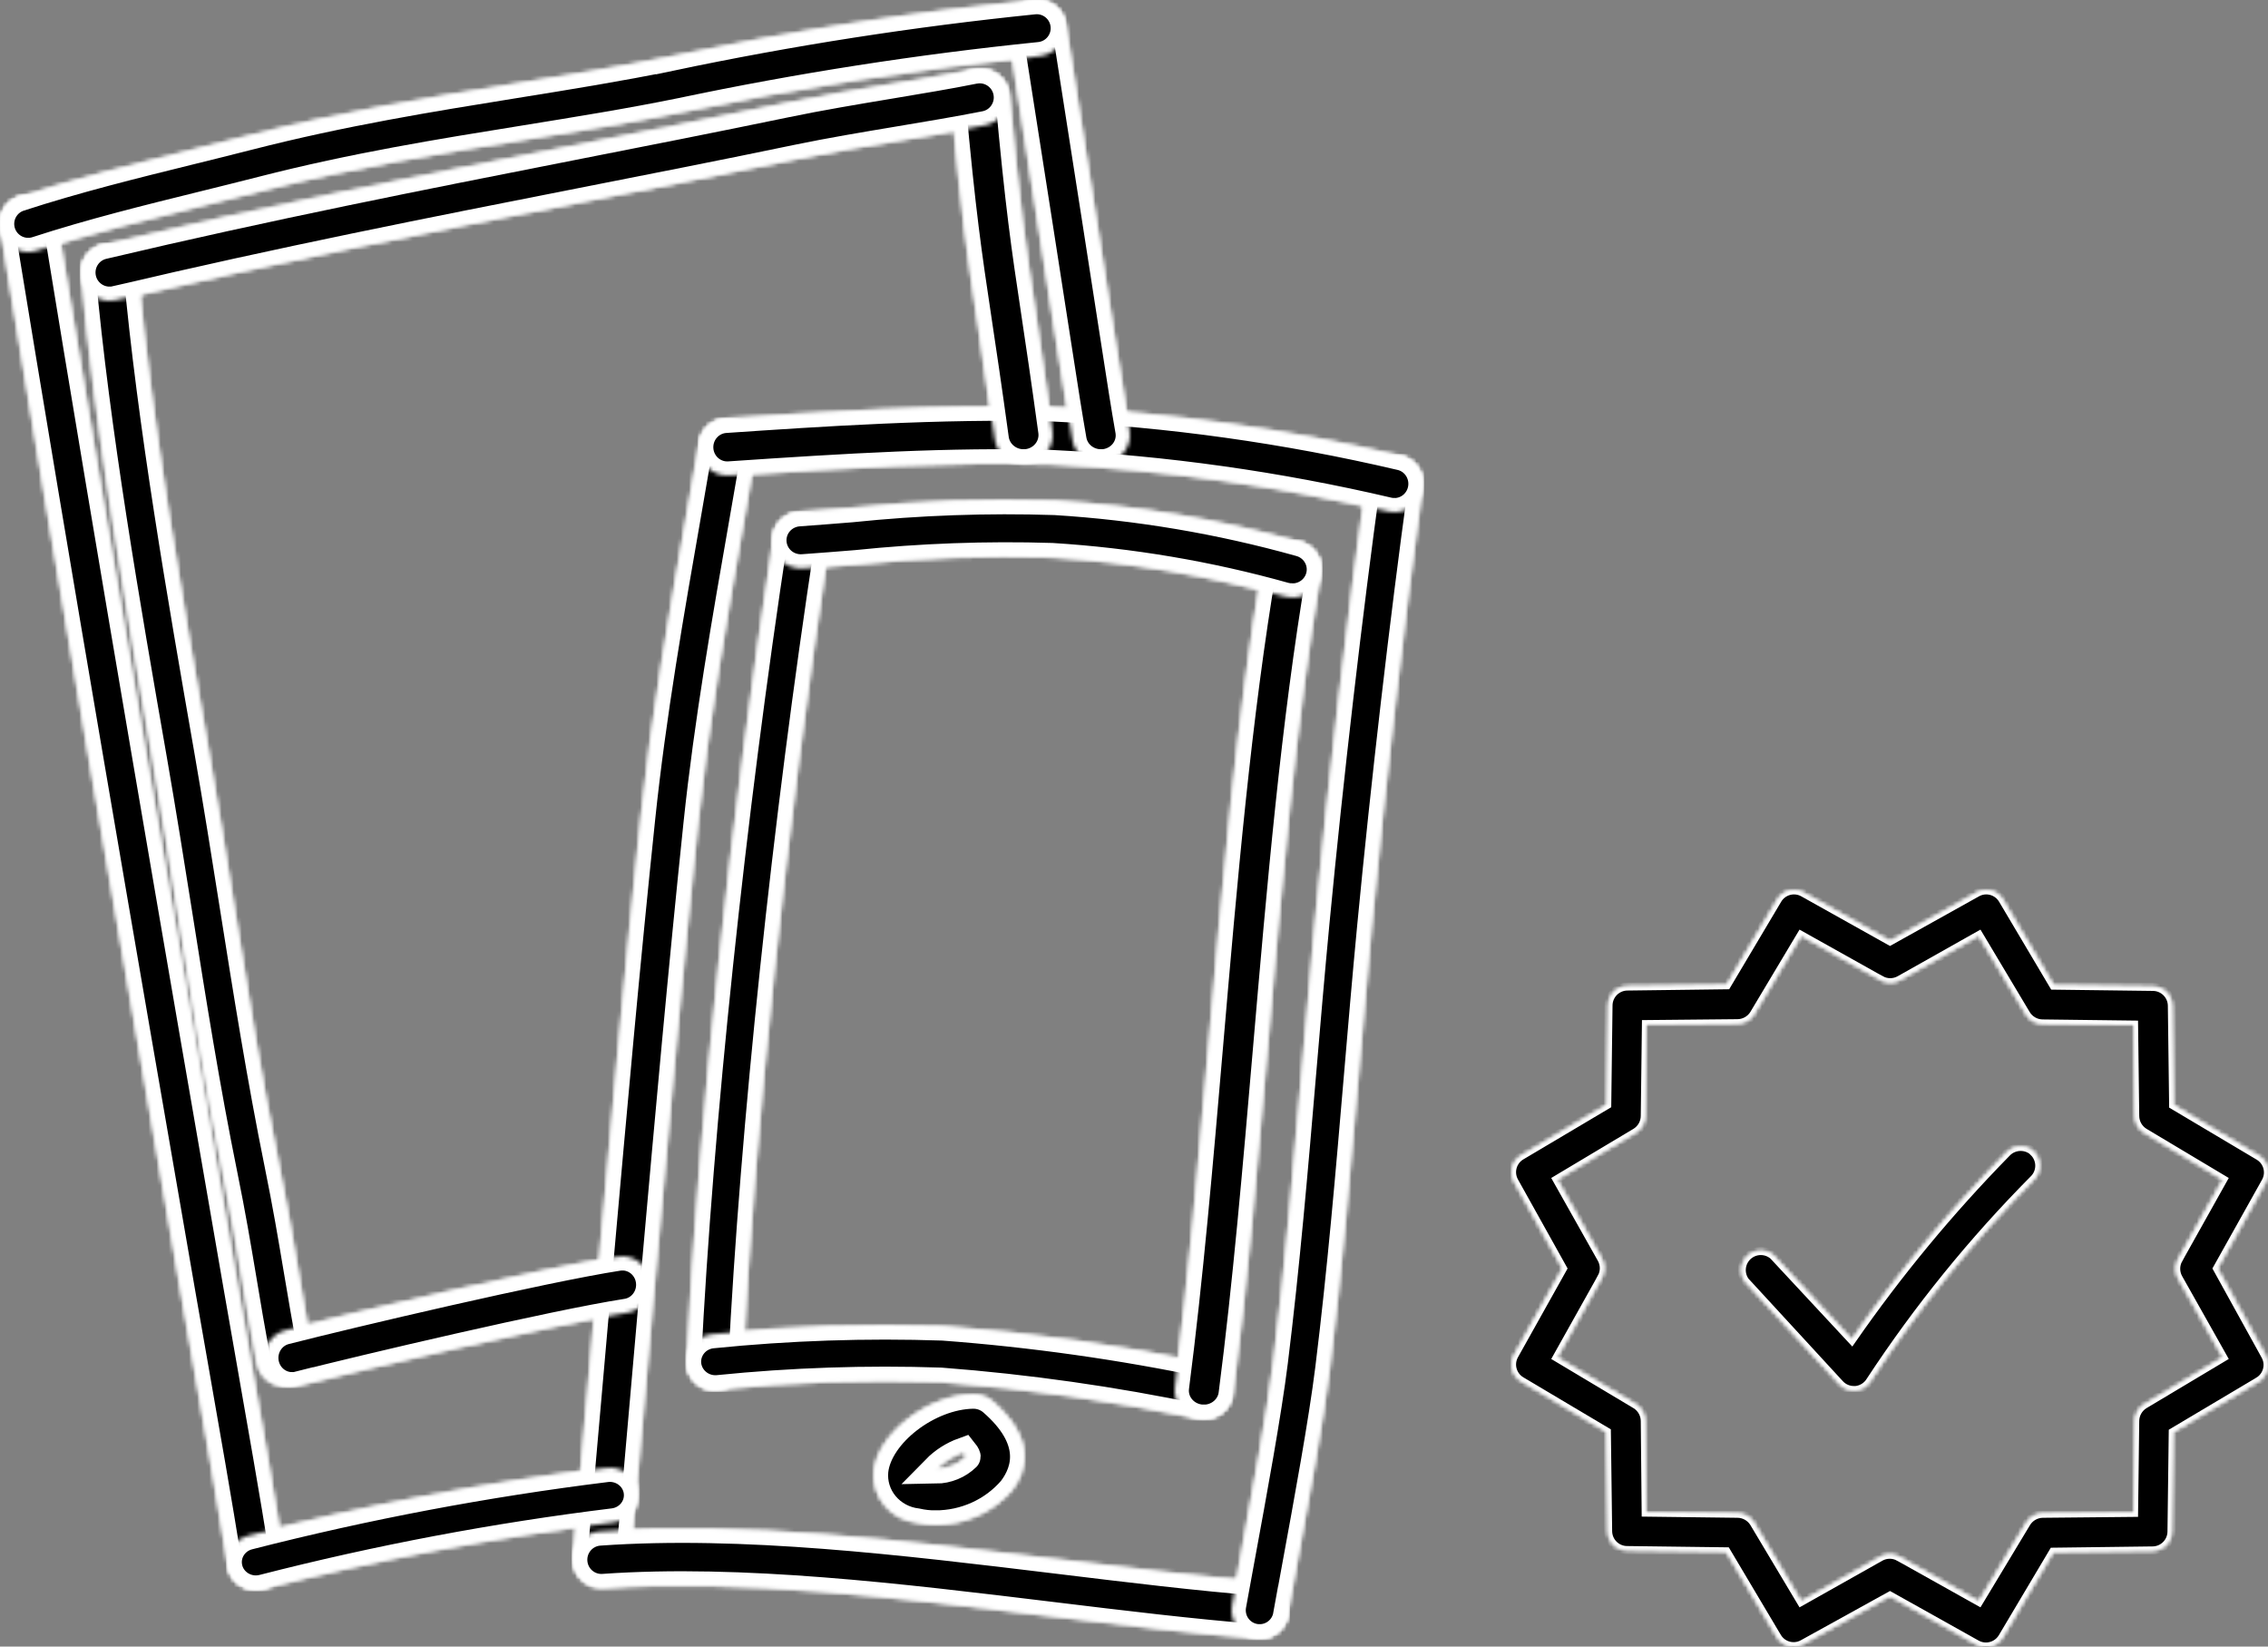 <svg fill="none" height="405" viewBox="0 0 558 405" width="558" xmlns="http://www.w3.org/2000/svg" xmlns:xlink="http://www.w3.org/1999/xlink"><rect x="0" y="0" width="558" height="405" fill="#808080" stroke="none"/><mask id="a" fill="#fff"><path d="m148.017 390c-.215 0-.43 0-.648-.029-1.852-.167-3.559-1.052-4.749-2.465-1.189-1.409-1.763-3.23-1.59-5.058 1.141-12.302 2.337-26.122 3.523-39.585.723-8.302 1.44-16.524 2.121-24.137l.893-10.024c3.139-35.257 6.388-71.714 10.152-107.548 2.659-25.35 7.11-50.745 11.409-75.345.99-5.676 1.975-11.358 2.952-17.041l-.003.003c.645-3.768 4.263-6.31 8.082-5.673 3.816.637 6.387 4.209 5.742 7.98-.978 5.695-1.969 11.384-2.966 17.067-4.259 24.355-8.665 49.538-11.279 74.418-3.738 35.727-7.006 72.132-10.128 107.334l-.897 10.046c-.677 7.604-1.401 15.786-2.115 24.105-1.183 13.489-2.388 27.332-3.526 39.672h-.003c-.336 3.555-3.353 6.274-6.97 6.277z" fill="#fff"/></mask><mask id="b" fill="#fff"><path d="m310.044 403h-.559c-16.173-1.295-32.992-3.336-50.797-5.501-37.495-4.552-76.298-9.267-110.252-6.879-3.837.266-7.157-2.645-7.419-6.493-.265-3.849 2.631-7.185 6.468-7.448 35.303-2.489 74.75 2.327 112.901 6.945 17.656 2.145 34.339 4.186 50.231 5.442v.003c3.711.302 6.526 3.492 6.377 7.227-.145 3.738-3.2 6.694-6.924 6.704z" fill="#fff"/></mask><mask id="c" fill="#fff"><path d="m309.926 403c-.412 0-.823-.035-1.231-.106-1.804-.323-3.409-1.354-4.457-2.862-1.048-1.511-1.453-3.377-1.129-5.185.624-3.441 1.348-7.392 2.135-11.658 2.917-15.855 6.55-35.572 8.122-48.242 2.917-23.56 4.975-47.689 6.955-71.012 1.061-12.423 2.113-24.834 3.299-37.247 3.383-35.411 8.09-75.971 12.589-108.487v-.003c.199-1.866 1.141-3.57 2.617-4.727s3.357-1.663 5.209-1.405c1.855.258 3.527 1.257 4.633 2.774 1.103 1.515 1.55 3.413 1.232 5.262-4.466 32.337-9.145 72.675-12.511 107.901-1.183 12.361-2.235 24.732-3.286 37.106-2 23.452-4.061 47.71-7.019 71.543-1.618 13.064-5.293 33.017-8.242 49.048-.784 4.241-1.508 8.182-2.119 11.6l-.003-.003c-.592 3.297-3.453 5.697-6.794 5.701z" fill="#fff"/></mask><mask id="d" fill="#fff"><path d="m343.084 125.997c-.49 0-.979-.049-1.456-.153-27.265-6.394-55.04-10.299-82.998-11.674-24.587-.719-50.39.844-79.141 2.802-1.848.153-3.68-.453-5.084-1.675-1.404-1.224-2.267-2.97-2.39-4.84-.122-1.873.499-3.713 1.733-5.117 1.23-1.403 2.966-2.247 4.817-2.345 22.458-1.527 53.211-3.609 80.467-2.824 28.792 1.391 57.401 5.401 85.488 11.977 3.462.745 5.809 4.016 5.442 7.579-.37 3.56-3.333 6.266-6.875 6.273z" fill="#fff"/></mask><mask id="e" fill="#fff"><path d="m175.845 341.999h-.353c-1.81-.09-3.512-.914-4.73-2.28-1.216-1.37-1.845-3.172-1.753-5.011 2.914-58.293 10.905-134.065 21.371-202.677v-.003c.242-1.851 1.209-3.524 2.682-4.645 1.472-1.118 3.327-1.586 5.144-1.302 1.819.288 3.445 1.305 4.517 2.824 1.069 1.518 1.492 3.411 1.174 5.249-10.4 68.172-18.334 143.418-21.225 201.263-.191 3.689-3.19 6.583-6.826 6.583z" fill="#fff"/></mask><mask id="f" fill="#fff"><path d="m296.086 349c-.441 0-.883-.041-1.315-.124-20.884-4.363-42.036-7.369-63.317-8.993-18.295-.619-36.606-.003-54.815 1.847-3.795.339-7.17-2.365-7.602-6.093-.19-1.8.358-3.602 1.518-5.005 1.161-1.406 2.841-2.298 4.669-2.482 18.865-1.913 37.844-2.551 56.797-1.907 21.977 1.644 43.819 4.728 65.38 9.235 3.495.676 5.903 3.849 5.568 7.34s-3.305 6.163-6.867 6.182z" fill="#fff"/></mask><mask id="g" fill="#fff"><path d="m296.183 348.993c-.301 0-.601-.019-.899-.052-3.935-.481-6.722-3.952-6.227-7.753 3.434-26.509 5.94-55.716 8.362-83.968 3.428-39.966 6.973-81.294 13.301-118.408.311-1.815 1.356-3.439 2.907-4.514 1.55-1.073 3.474-1.505 5.355-1.205 3.919.623 6.569 4.198 5.92 7.983-6.227 36.571-9.755 77.596-13.167 117.292-2.442 28.395-4.961 57.755-8.432 84.554-.452 3.469-3.502 6.072-7.12 6.078z" fill="#fff"/></mask><mask id="h" fill="#fff"><path d="m317.933 146.987c-.632 0-1.262-.084-1.869-.248-18.695-5.237-37.899-8.483-57.289-9.692-16.073-.494-32.165.093-48.16 1.755-4.381.352-8.716.703-12.985 1.003-1.872.162-3.734-.426-5.166-1.632-1.432-1.207-2.312-2.933-2.446-4.788s.492-3.685 1.735-5.082c1.246-1.394 3.004-2.236 4.882-2.339 4.208-.3 8.51-.642 12.845-.994 16.644-1.726 33.391-2.319 50.12-1.774 20.385 1.261 40.577 4.672 60.231 10.176 3.396.916 5.578 4.178 5.105 7.624-.476 3.449-3.457 6.017-6.974 6.004z" fill="#fff"/></mask><mask id="i" fill="#fff"><path d="m230.131 375c-1.528.006-3.053-.161-4.543-.499-3.125-.373-5.977-1.918-7.945-4.299-1.968-2.385-2.894-5.421-2.584-8.457 1.026-9.087 13.299-18.567 24.321-18.744 1.77-.026 3.487.594 4.807 1.734 10.621 9.233 8.48 16.906 4.817 21.711-4.664 5.43-11.583 8.563-18.873 8.554zm6.942-17.933c-2.584.929-4.918 2.423-6.818 4.359 2.809-.041 5.492-1.137 7.476-3.061.108-.066.033-.436-.658-1.298z" fill="#fff"/></mask><mask id="j" fill="#fff"><path d="m63.007 390.996c-3.439-.007-6.361-2.48-6.901-5.842-2.616-16.306-5.532-32.893-8.347-48.94l-3.185-18.184c-14.265-82.183-30.703-177.566-44.464-261.877v.003c-.332-1.829.091-3.716 1.175-5.234 1.087-1.517 2.74-2.538 4.594-2.834 1.855-.296 3.752.155 5.265 1.256 1.513 1.101 2.515 2.76 2.779 4.599 13.738 84.269 30.166 179.611 44.418 261.761l3.176 18.155c2.828 16.087 5.753 32.722 8.395 49.127l.003-.003c.599 3.778-2.004 7.324-5.821 7.919-.361.062-.722.094-1.087.097z" fill="#fff"/></mask><mask id="k" fill="#fff"><path d="m62.942 391c-3.491-.006-6.435-2.531-6.884-5.9-.449-3.371 1.739-6.545 5.113-7.414 28.901-7.395 58.266-12.945 87.91-16.619 3.788-.52 7.297 2.043 7.847 5.733.546 3.689-2.069 7.118-5.856 7.669-29.12 3.573-57.968 9.019-86.354 16.304-.582.151-1.18.227-1.778.227z" fill="#fff"/></mask><mask id="l" fill="#fff"><path d="m270.855 114c-3.479-.007-6.447-2.448-7.02-5.773-1.198-6.914-1.679-10.004-4.027-25.157-2.003-12.909-5.369-34.637-11.723-75.108l-.003-.003c-.591-3.775 2.086-7.303 5.982-7.879 3.894-.572 7.532 2.023 8.125 5.801 6.351 40.488 9.724 62.239 11.724 75.147 2.325 15.014 2.799 18.063 3.989 24.925.312 1.807-.129 3.663-1.23 5.158-1.098 1.493-2.762 2.502-4.63 2.805-.391.061-.789.09-1.187.083z" fill="#fff"/></mask><mask id="m" fill="#fff"><path d="m6.929 61.999c-3.405.003-6.308-2.475-6.843-5.847-.534-3.368 1.461-6.627 4.702-7.678 13.843-4.509 28.125-8.035 41.936-11.445 4.809-1.186 9.611-2.375 14.4-3.6 23.223-5.95 44.758-9.421 65.599-12.776 13.174-2.121 25.607-4.122 38.147-6.678v.003c29.582-6.23 59.471-10.884 89.549-13.946 3.805-.364 7.184 2.43 7.548 6.243.364 3.81-2.427 7.194-6.234 7.558-29.589 3.017-58.998 7.597-88.108 13.724-12.81 2.614-25.379 4.622-38.701 6.785-20.535 3.304-41.758 6.723-64.369 12.519-4.828 1.238-9.692 2.437-14.523 3.632-13.567 3.349-27.596 6.811-40.967 11.168l.006-.003c-.692.226-1.416.342-2.144.342z" fill="#fff"/></mask><mask id="n" fill="#fff"><path d="m70.041 340.995c-3.317-.006-6.161-2.38-6.786-5.653-1.536-8.05-2.644-14.603-3.694-20.992-1.33-7.891-2.586-15.393-4.577-25.182-4.377-21.501-7.804-43.133-11.114-64.06-2.01-12.651-4.023-25.341-6.248-38.121-6.612-37.917-14.101-80.885-17.595-119.391h.003c-.348-3.831 2.461-7.221 6.271-7.567 3.81-.35 7.182 2.474 7.53 6.304 3.437 37.93 10.874 80.6 17.44 118.254 2.238 12.856 4.268 25.61 6.28 38.338 3.292 20.769 6.699 42.243 11.009 63.452 2.042 10.032 3.314 17.618 4.664 25.651 1.056 6.295 2.142 12.759 3.655 20.695h-.003c.718 3.772-1.739 7.421-5.495 8.146-.441.085-.889.13-1.34.13z" fill="#fff"/></mask><mask id="o" fill="#fff"><path d="m71.863 341c-3.466-.003-6.387-2.639-6.811-6.15-.421-3.508 1.784-6.792 5.145-7.652 16.057-4.111 63.275-15.232 81.904-18.118 3.75-.58 7.252 2.049 7.82 5.877.571 3.824-2.008 7.397-5.755 7.98-17.906 2.776-65.213 13.913-80.604 17.854v-.003c-.555.143-1.127.215-1.698.212z" fill="#fff"/></mask><mask id="p" fill="#fff"><path d="m251.812 113.999c-3.588-.006-6.623-2.6-7.1-6.07-1.776-12.906-3.114-21.856-4.246-29.37-2.42-16.128-3.886-25.867-6.433-53.852l.004-.003c-.194-1.861.387-3.721 1.609-5.164 1.221-1.44 2.984-2.346 4.897-2.512 1.909-.166 3.809.42 5.271 1.629 1.465 1.209 2.373 2.939 2.52 4.806 2.517 27.587 3.952 37.176 6.343 53.064 1.135 7.562 2.483 16.565 4.259 29.546v-.003c.524 3.835-2.233 7.36-6.159 7.875-.32.039-.641.059-.965.056z" fill="#fff"/></mask><mask id="q" fill="#fff"><path d="m26.948 73.999c-3.525 0-6.494-2.65-6.901-6.161-.407-3.515 1.877-6.773 5.308-7.586 40.901-9.672 78.401-17.042 114.657-24.174 17.979-3.531 35.665-7.013 53.386-10.68 8.267-1.717 17.013-3.178 25.474-4.587 7.315-1.221 14.225-2.374 20.842-3.676v-.003c3.764-.742 7.418 1.72 8.154 5.494.74 3.774-1.712 7.437-5.476 8.179-6.807 1.341-14.141 2.562-21.236 3.748-8.335 1.393-16.929 2.828-24.929 4.486-17.756 3.693-35.506 7.178-53.527 10.722-36.127 7.11-73.503 14.45-114.145 24.064v-.003c-.53.123-1.066.181-1.609.178z" fill="#fff"/></mask><mask id="r" fill="#fff"><path d="m545.467 312.005 11.951-21.369c1.215-2.2.468-4.969-1.69-6.258l-21.055-12.514-.313-24.498c-.033-2.544-2.088-4.597-4.63-4.632l-24.496-.313-12.546-21.149c-1.289-2.158-4.058-2.905-6.257-1.69l-21.431 11.952-21.368-11.952c-2.2-1.215-4.968-.468-6.257 1.69l-12.514 21.056-24.497.313c-2.543.033-4.596 2.088-4.631 4.63l-.313 24.498-21.148 12.547c-2.158 1.289-2.905 4.058-1.69 6.257l11.951 21.432-11.951 21.369c-1.215 2.2-.468 4.969 1.69 6.258l21.055 12.514.313 24.498c.033 2.544 2.088 4.597 4.63 4.632l24.496.313 12.514 21.056h.002c1.289 2.158 4.056 2.905 6.257 1.688l21.461-11.857 21.368 11.953c2.202 1.198 4.958.453 6.257-1.691l12.514-21.056 24.496-.313c2.544-.033 4.597-2.088 4.632-4.63l.312-24.497 21.055-12.515v-.002c2.158-1.289 2.906-4.056 1.689-6.257zm-17.896 33.508c-1.398.866-2.25 2.393-2.253 4.036l-.282 22.558-22.493.219c-1.634.038-3.134.912-3.974 2.316l-11.669 19.366-19.679-11.013v.001c-1.419-.792-3.147-.792-4.567 0l-19.554 11.012-11.606-19.429c-.866-1.398-2.393-2.25-4.037-2.253l-22.556-.282-.219-22.495c-.003-1.644-.855-3.17-2.253-4.036l-19.428-11.607 11.013-19.68h-.001c.785-1.421.785-3.146 0-4.568l-11.012-19.554 19.428-11.607c1.398-.866 2.25-2.393 2.253-4.037l.282-22.557 22.493-.22c1.644-.002 3.171-.854 4.037-2.253l11.606-19.428 19.679 11.013v-.001c1.421.785 3.146.785 4.567 0l19.554-11.012 11.606 19.428c.84 1.404 2.34 2.279 3.974 2.316l22.556.282.282 22.432c.003 1.644.855 3.171 2.253 4.037l19.428 11.607-11.013 19.68h.001c-.785 1.42-.785 3.145 0 4.567l11.012 19.555zm-27.218-62.106c.887.876 1.385 2.071 1.385 3.317s-.498 2.44-1.385 3.316c-15.037 15.153-28.516 31.777-40.232 49.623-.762 1.262-2.07 2.094-3.536 2.252h-.469c-1.308.008-2.558-.538-3.442-1.502l-23.275-25.279c-1.39-1.939-1.104-4.612.664-6.214 1.77-1.601 4.459-1.619 6.249-.044l19.304 20.743c11.399-16.421 24.166-31.848 38.168-46.115 1.813-1.84 4.768-1.882 6.633-.095z" fill="#fff"/></mask><mask id="s" fill="#fff"><path d="m148.017 390c-.215 0-.43 0-.648-.029-1.852-.167-3.559-1.052-4.749-2.465-1.189-1.409-1.763-3.23-1.59-5.058 1.141-12.302 2.337-26.122 3.523-39.585.723-8.302 1.44-16.524 2.121-24.137l.893-10.024c3.139-35.257 6.388-71.714 10.152-107.548 2.659-25.35 7.11-50.745 11.409-75.345.99-5.676 1.975-11.358 2.952-17.041l-.003.003c.645-3.768 4.263-6.31 8.082-5.673 3.816.637 6.387 4.209 5.742 7.98-.978 5.695-1.969 11.384-2.966 17.067-4.259 24.355-8.665 49.538-11.279 74.418-3.738 35.727-7.006 72.132-10.128 107.334l-.897 10.046c-.677 7.604-1.401 15.786-2.115 24.105-1.183 13.489-2.388 27.332-3.526 39.672h-.003c-.336 3.555-3.353 6.274-6.97 6.277z" fill="#fff"/></mask><mask id="t" fill="#fff"><path d="m310.044 403h-.559c-16.173-1.295-32.992-3.336-50.797-5.501-37.495-4.552-76.298-9.267-110.252-6.879-3.837.266-7.157-2.645-7.419-6.493-.265-3.849 2.631-7.185 6.468-7.448 35.303-2.489 74.75 2.327 112.901 6.945 17.656 2.145 34.339 4.186 50.231 5.442v.003c3.711.302 6.526 3.492 6.377 7.227-.145 3.738-3.2 6.694-6.924 6.704z" fill="#fff"/></mask><mask id="u" fill="#fff"><path d="m309.926 403c-.412 0-.823-.035-1.231-.106-1.804-.323-3.409-1.354-4.457-2.862-1.048-1.511-1.453-3.377-1.129-5.185.624-3.441 1.348-7.392 2.135-11.658 2.917-15.855 6.55-35.572 8.122-48.242 2.917-23.56 4.975-47.689 6.955-71.012 1.061-12.423 2.113-24.834 3.299-37.247 3.383-35.411 8.09-75.971 12.589-108.487v-.003c.199-1.866 1.141-3.57 2.617-4.727s3.357-1.663 5.209-1.405c1.855.258 3.527 1.257 4.633 2.774 1.103 1.515 1.55 3.413 1.232 5.262-4.466 32.337-9.145 72.675-12.511 107.901-1.183 12.361-2.235 24.732-3.286 37.106-2 23.452-4.061 47.71-7.019 71.543-1.618 13.064-5.293 33.017-8.242 49.048-.784 4.241-1.508 8.182-2.119 11.6l-.003-.003c-.592 3.297-3.453 5.697-6.794 5.701z" fill="#fff"/></mask><mask id="v" fill="#fff"><path d="m343.084 125.997c-.49 0-.979-.049-1.456-.153-27.265-6.394-55.04-10.299-82.998-11.674-24.587-.719-50.39.844-79.141 2.802-1.848.153-3.68-.453-5.084-1.675-1.404-1.224-2.267-2.97-2.39-4.84-.122-1.873.499-3.713 1.733-5.117 1.23-1.403 2.966-2.247 4.817-2.345 22.458-1.527 53.211-3.609 80.467-2.824 28.792 1.391 57.401 5.401 85.488 11.977 3.462.745 5.809 4.016 5.442 7.579-.37 3.56-3.333 6.266-6.875 6.273z" fill="#fff"/></mask><mask id="w" fill="#fff"><path d="m175.845 341.999h-.353c-1.81-.09-3.512-.914-4.73-2.28-1.216-1.37-1.845-3.172-1.753-5.011 2.914-58.293 10.905-134.065 21.371-202.677v-.003c.242-1.851 1.209-3.524 2.682-4.645 1.472-1.118 3.327-1.586 5.144-1.302 1.819.288 3.445 1.305 4.517 2.824 1.069 1.518 1.492 3.411 1.174 5.249-10.4 68.172-18.334 143.418-21.225 201.263-.191 3.689-3.19 6.583-6.826 6.583z" fill="#fff"/></mask><mask id="x" fill="#fff"><path d="m296.086 349c-.441 0-.883-.041-1.315-.124-20.884-4.363-42.036-7.369-63.317-8.993-18.295-.619-36.606-.003-54.815 1.847-3.795.339-7.17-2.365-7.602-6.093-.19-1.8.358-3.602 1.518-5.005 1.161-1.406 2.841-2.298 4.669-2.482 18.865-1.913 37.844-2.551 56.797-1.907 21.977 1.644 43.819 4.728 65.38 9.235 3.495.676 5.903 3.849 5.568 7.34s-3.305 6.163-6.867 6.182z" fill="#fff"/></mask><mask id="y" fill="#fff"><path d="m296.183 348.993c-.301 0-.601-.019-.899-.052-3.935-.481-6.722-3.952-6.227-7.753 3.434-26.509 5.94-55.716 8.362-83.968 3.428-39.966 6.973-81.294 13.301-118.408.311-1.815 1.356-3.439 2.907-4.514 1.55-1.073 3.474-1.505 5.355-1.205 3.919.623 6.569 4.198 5.92 7.983-6.227 36.571-9.755 77.596-13.167 117.292-2.442 28.395-4.961 57.755-8.432 84.554-.452 3.469-3.502 6.072-7.12 6.078z" fill="#fff"/></mask><mask id="z" fill="#fff"><path d="m317.933 146.987c-.632 0-1.262-.084-1.869-.248-18.695-5.237-37.899-8.483-57.289-9.692-16.073-.494-32.165.093-48.16 1.755-4.381.352-8.716.703-12.985 1.003-1.872.162-3.734-.426-5.166-1.632-1.432-1.207-2.312-2.933-2.446-4.788s.492-3.685 1.735-5.082c1.246-1.394 3.004-2.236 4.882-2.339 4.208-.3 8.51-.642 12.845-.994 16.644-1.726 33.391-2.319 50.12-1.774 20.385 1.261 40.577 4.672 60.231 10.176 3.396.916 5.578 4.178 5.105 7.624-.476 3.449-3.457 6.017-6.974 6.004z" fill="#fff"/></mask><mask id="A" fill="#fff"><path d="m230.131 375c-1.528.006-3.053-.161-4.543-.499-3.125-.373-5.977-1.918-7.945-4.299-1.968-2.385-2.894-5.421-2.584-8.457 1.026-9.087 13.299-18.567 24.321-18.744 1.77-.026 3.487.594 4.807 1.734 10.621 9.233 8.48 16.906 4.817 21.711-4.664 5.43-11.583 8.563-18.873 8.554zm6.942-17.933c-2.584.929-4.918 2.423-6.818 4.359 2.809-.041 5.492-1.137 7.476-3.061.108-.066.033-.436-.658-1.298z" fill="#fff"/></mask><mask id="B" fill="#fff"><path d="m63.007 390.996c-3.439-.007-6.361-2.48-6.901-5.842-2.616-16.306-5.532-32.893-8.347-48.94l-3.185-18.184c-14.265-82.183-30.703-177.566-44.464-261.877v.003c-.332-1.829.091-3.716 1.175-5.234 1.087-1.517 2.74-2.538 4.594-2.834 1.855-.296 3.752.155 5.265 1.256 1.513 1.101 2.515 2.76 2.779 4.599 13.738 84.269 30.166 179.611 44.418 261.761l3.176 18.155c2.828 16.087 5.753 32.722 8.395 49.127l.003-.003c.599 3.778-2.004 7.324-5.821 7.919-.361.062-.722.094-1.087.097z" fill="#fff"/></mask><mask id="C" fill="#fff"><path d="m62.942 391c-3.491-.006-6.435-2.531-6.884-5.9-.449-3.371 1.739-6.545 5.113-7.414 28.901-7.395 58.266-12.945 87.91-16.619 3.788-.52 7.297 2.043 7.847 5.733.546 3.689-2.069 7.118-5.856 7.669-29.12 3.573-57.968 9.019-86.354 16.304-.582.151-1.18.227-1.778.227z" fill="#fff"/></mask><mask id="D" fill="#fff"><path d="m270.855 114c-3.479-.007-6.447-2.448-7.02-5.773-1.198-6.914-1.679-10.004-4.027-25.157-2.003-12.909-5.369-34.637-11.723-75.108l-.003-.003c-.591-3.775 2.086-7.303 5.982-7.879 3.894-.572 7.532 2.023 8.125 5.801 6.351 40.488 9.724 62.239 11.724 75.147 2.325 15.014 2.799 18.063 3.989 24.925.312 1.807-.129 3.663-1.23 5.158-1.098 1.493-2.762 2.502-4.63 2.805-.391.061-.789.09-1.187.083z" fill="#fff"/></mask><mask id="E" fill="#fff"><path d="m6.929 61.999c-3.405.003-6.308-2.475-6.843-5.847-.534-3.368 1.461-6.627 4.702-7.678 13.843-4.509 28.125-8.035 41.936-11.445 4.809-1.186 9.611-2.375 14.4-3.6 23.223-5.95 44.758-9.421 65.599-12.776 13.174-2.121 25.607-4.122 38.147-6.678v.003c29.582-6.23 59.471-10.884 89.549-13.946 3.805-.364 7.184 2.43 7.548 6.243.364 3.81-2.427 7.194-6.234 7.558-29.589 3.017-58.998 7.597-88.108 13.724-12.81 2.614-25.379 4.622-38.701 6.785-20.535 3.304-41.758 6.723-64.369 12.519-4.828 1.238-9.692 2.437-14.523 3.632-13.567 3.349-27.596 6.811-40.967 11.168l.006-.003c-.692.226-1.416.342-2.144.342z" fill="#fff"/></mask><mask id="F" fill="#fff"><path d="m70.041 340.995c-3.317-.006-6.161-2.38-6.786-5.653-1.536-8.05-2.644-14.603-3.694-20.992-1.33-7.891-2.586-15.393-4.577-25.182-4.377-21.501-7.804-43.133-11.114-64.06-2.01-12.651-4.023-25.341-6.248-38.121-6.612-37.917-14.101-80.885-17.595-119.391h.003c-.348-3.831 2.461-7.221 6.271-7.567 3.81-.35 7.182 2.474 7.53 6.304 3.437 37.93 10.874 80.6 17.44 118.254 2.238 12.856 4.268 25.61 6.28 38.338 3.292 20.769 6.699 42.243 11.009 63.452 2.042 10.032 3.314 17.618 4.664 25.651 1.056 6.295 2.142 12.759 3.655 20.695h-.003c.718 3.772-1.739 7.421-5.495 8.146-.441.085-.889.13-1.34.13z" fill="#fff"/></mask><mask id="G" fill="#fff"><path d="m71.863 341c-3.466-.003-6.387-2.639-6.811-6.15-.421-3.508 1.784-6.792 5.145-7.652 16.057-4.111 63.275-15.232 81.904-18.118 3.75-.58 7.252 2.049 7.82 5.877.571 3.824-2.008 7.397-5.755 7.98-17.906 2.776-65.213 13.913-80.604 17.854v-.003c-.555.143-1.127.215-1.698.212z" fill="#fff"/></mask><mask id="H" fill="#fff"><path d="m251.812 113.999c-3.588-.006-6.623-2.6-7.1-6.07-1.776-12.906-3.114-21.856-4.246-29.37-2.42-16.128-3.886-25.867-6.433-53.852l.004-.003c-.194-1.861.387-3.721 1.609-5.164 1.221-1.44 2.984-2.346 4.897-2.512 1.909-.166 3.809.42 5.271 1.629 1.465 1.209 2.373 2.939 2.52 4.806 2.517 27.587 3.952 37.176 6.343 53.064 1.135 7.562 2.483 16.565 4.259 29.546v-.003c.524 3.835-2.233 7.36-6.159 7.875-.32.039-.641.059-.965.056z" fill="#fff"/></mask><mask id="I" fill="#fff"><path d="m26.948 73.999c-3.525 0-6.494-2.65-6.901-6.161-.407-3.515 1.877-6.773 5.308-7.586 40.901-9.672 78.401-17.042 114.657-24.174 17.979-3.531 35.665-7.013 53.386-10.68 8.267-1.717 17.013-3.178 25.474-4.587 7.315-1.221 14.225-2.374 20.842-3.676v-.003c3.764-.742 7.418 1.72 8.154 5.494.74 3.774-1.712 7.437-5.476 8.179-6.807 1.341-14.141 2.562-21.236 3.748-8.335 1.393-16.929 2.828-24.929 4.486-17.756 3.693-35.506 7.178-53.527 10.722-36.127 7.11-73.503 14.45-114.145 24.064v-.003c-.53.123-1.066.181-1.609.178z" fill="#fff"/></mask><mask id="J" fill="#fff"><path d="m545.467 312.005 11.951-21.369c1.215-2.2.468-4.969-1.69-6.258l-21.055-12.514-.313-24.498c-.033-2.544-2.088-4.597-4.63-4.632l-24.496-.313-12.546-21.149c-1.289-2.158-4.058-2.905-6.257-1.69l-21.431 11.952-21.368-11.952c-2.2-1.215-4.968-.468-6.257 1.69l-12.514 21.056-24.497.313c-2.543.033-4.596 2.088-4.631 4.63l-.313 24.498-21.148 12.547c-2.158 1.289-2.905 4.058-1.69 6.257l11.951 21.432-11.951 21.369c-1.215 2.2-.468 4.969 1.69 6.258l21.055 12.514.313 24.498c.033 2.544 2.088 4.597 4.63 4.632l24.496.313 12.514 21.056h.002c1.289 2.158 4.056 2.905 6.257 1.688l21.461-11.857 21.368 11.953c2.202 1.198 4.958.453 6.257-1.691l12.514-21.056 24.496-.313c2.544-.033 4.597-2.088 4.632-4.63l.312-24.497 21.055-12.515v-.002c2.158-1.289 2.906-4.056 1.689-6.257zm-17.896 33.508c-1.398.866-2.25 2.393-2.253 4.036l-.282 22.558-22.493.219c-1.634.038-3.134.912-3.974 2.316l-11.669 19.366-19.679-11.013v.001c-1.419-.792-3.147-.792-4.567 0l-19.554 11.012-11.606-19.429c-.866-1.398-2.393-2.25-4.037-2.253l-22.556-.282-.219-22.495c-.003-1.644-.855-3.17-2.253-4.036l-19.428-11.607 11.013-19.68h-.001c.785-1.421.785-3.146 0-4.568l-11.012-19.554 19.428-11.607c1.398-.866 2.25-2.393 2.253-4.037l.282-22.557 22.493-.22c1.644-.002 3.171-.854 4.037-2.253l11.606-19.428 19.679 11.013v-.001c1.421.785 3.146.785 4.567 0l19.554-11.012 11.606 19.428c.84 1.404 2.34 2.279 3.974 2.316l22.556.282.282 22.432c.003 1.644.855 3.171 2.253 4.037l19.428 11.607-11.013 19.68h.001c-.785 1.42-.785 3.145 0 4.567l11.012 19.555zm-27.218-62.106c.887.876 1.385 2.071 1.385 3.317s-.498 2.44-1.385 3.316c-15.037 15.153-28.516 31.777-40.232 49.623-.762 1.262-2.07 2.094-3.536 2.252h-.469c-1.308.008-2.558-.538-3.442-1.502l-23.275-25.279c-1.39-1.939-1.104-4.612.664-6.214 1.77-1.601 4.459-1.619 6.249-.044l19.304 20.743c11.399-16.421 24.166-31.848 38.168-46.115 1.813-1.84 4.768-1.882 6.633-.095z" fill="#fff"/></mask><g fill="#000" stroke="#fff"><g stroke-width="7"><path d="m148.017 390c-.215 0-.43 0-.648-.029-1.852-.167-3.559-1.052-4.749-2.465-1.189-1.409-1.763-3.23-1.59-5.058 1.141-12.302 2.337-26.122 3.523-39.585.723-8.302 1.44-16.524 2.121-24.137l.893-10.024c3.139-35.257 6.388-71.714 10.152-107.548 2.659-25.35 7.11-50.745 11.409-75.345.99-5.676 1.975-11.358 2.952-17.041l-.003.003c.645-3.768 4.263-6.31 8.082-5.673 3.816.637 6.387 4.209 5.742 7.98-.978 5.695-1.969 11.384-2.966 17.067-4.259 24.355-8.665 49.538-11.279 74.418-3.738 35.727-7.006 72.132-10.128 107.334l-.897 10.046c-.677 7.604-1.401 15.786-2.115 24.105-1.183 13.489-2.388 27.332-3.526 39.672h-.003c-.336 3.555-3.353 6.274-6.97 6.277z" mask="url(#a)"/><path d="m310.044 403h-.559c-16.173-1.295-32.992-3.336-50.797-5.501-37.495-4.552-76.298-9.267-110.252-6.879-3.837.266-7.157-2.645-7.419-6.493-.265-3.849 2.631-7.185 6.468-7.448 35.303-2.489 74.75 2.327 112.901 6.945 17.656 2.145 34.339 4.186 50.231 5.442v.003c3.711.302 6.526 3.492 6.377 7.227-.145 3.738-3.2 6.694-6.924 6.704z" mask="url(#b)"/><path d="m309.926 403c-.412 0-.823-.035-1.231-.106-1.804-.323-3.409-1.354-4.457-2.862-1.048-1.511-1.453-3.377-1.129-5.185.624-3.441 1.348-7.392 2.135-11.658 2.917-15.855 6.55-35.572 8.122-48.242 2.917-23.56 4.975-47.689 6.955-71.012 1.061-12.423 2.113-24.834 3.299-37.247 3.383-35.411 8.09-75.971 12.589-108.487v-.003c.199-1.866 1.141-3.57 2.617-4.727s3.357-1.663 5.209-1.405c1.855.258 3.527 1.257 4.633 2.774 1.103 1.515 1.55 3.413 1.232 5.262-4.466 32.337-9.145 72.675-12.511 107.901-1.183 12.361-2.235 24.732-3.286 37.106-2 23.452-4.061 47.71-7.019 71.543-1.618 13.064-5.293 33.017-8.242 49.048-.784 4.241-1.508 8.182-2.119 11.6l-.003-.003c-.592 3.297-3.453 5.697-6.794 5.701z" mask="url(#c)"/><path d="m343.084 125.997c-.49 0-.979-.049-1.456-.153-27.265-6.394-55.04-10.299-82.998-11.674-24.587-.719-50.39.844-79.141 2.802-1.848.153-3.68-.453-5.084-1.675-1.404-1.224-2.267-2.97-2.39-4.84-.122-1.873.499-3.713 1.733-5.117 1.23-1.403 2.966-2.247 4.817-2.345 22.458-1.527 53.211-3.609 80.467-2.824 28.792 1.391 57.401 5.401 85.488 11.977 3.462.745 5.809 4.016 5.442 7.579-.37 3.56-3.333 6.266-6.875 6.273z" mask="url(#d)"/><path d="m175.845 341.999h-.353c-1.81-.09-3.512-.914-4.73-2.28-1.216-1.37-1.845-3.172-1.753-5.011 2.914-58.293 10.905-134.065 21.371-202.677v-.003c.242-1.851 1.209-3.524 2.682-4.645 1.472-1.118 3.327-1.586 5.144-1.302 1.819.288 3.445 1.305 4.517 2.824 1.069 1.518 1.492 3.411 1.174 5.249-10.4 68.172-18.334 143.418-21.225 201.263-.191 3.689-3.19 6.583-6.826 6.583z" mask="url(#e)"/><path d="m296.086 349c-.441 0-.883-.041-1.315-.124-20.884-4.363-42.036-7.369-63.317-8.993-18.295-.619-36.606-.003-54.815 1.847-3.795.339-7.17-2.365-7.602-6.093-.19-1.8.358-3.602 1.518-5.005 1.161-1.406 2.841-2.298 4.669-2.482 18.865-1.913 37.844-2.551 56.797-1.907 21.977 1.644 43.819 4.728 65.38 9.235 3.495.676 5.903 3.849 5.568 7.34s-3.305 6.163-6.867 6.182z" mask="url(#f)"/><path d="m296.183 348.993c-.301 0-.601-.019-.899-.052-3.935-.481-6.722-3.952-6.227-7.753 3.434-26.509 5.94-55.716 8.362-83.968 3.428-39.966 6.973-81.294 13.301-118.408.311-1.815 1.356-3.439 2.907-4.514 1.55-1.073 3.474-1.505 5.355-1.205 3.919.623 6.569 4.198 5.92 7.983-6.227 36.571-9.755 77.596-13.167 117.292-2.442 28.395-4.961 57.755-8.432 84.554-.452 3.469-3.502 6.072-7.12 6.078z" mask="url(#g)"/><path d="m317.933 146.987c-.632 0-1.262-.084-1.869-.248-18.695-5.237-37.899-8.483-57.289-9.692-16.073-.494-32.165.093-48.16 1.755-4.381.352-8.716.703-12.985 1.003-1.872.162-3.734-.426-5.166-1.632-1.432-1.207-2.312-2.933-2.446-4.788s.492-3.685 1.735-5.082c1.246-1.394 3.004-2.236 4.882-2.339 4.208-.3 8.51-.642 12.845-.994 16.644-1.726 33.391-2.319 50.12-1.774 20.385 1.261 40.577 4.672 60.231 10.176 3.396.916 5.578 4.178 5.105 7.624-.476 3.449-3.457 6.017-6.974 6.004z" mask="url(#h)"/><path d="m230.131 375c-1.528.006-3.053-.161-4.543-.499-3.125-.373-5.977-1.918-7.945-4.299-1.968-2.385-2.894-5.421-2.584-8.457 1.026-9.087 13.299-18.567 24.321-18.744 1.77-.026 3.487.594 4.807 1.734 10.621 9.233 8.48 16.906 4.817 21.711-4.664 5.43-11.583 8.563-18.873 8.554zm6.942-17.933c-2.584.929-4.918 2.423-6.818 4.359 2.809-.041 5.492-1.137 7.476-3.061.108-.066.033-.436-.658-1.298z" mask="url(#i)"/><path d="m63.007 390.996c-3.439-.007-6.361-2.48-6.901-5.842-2.616-16.306-5.532-32.893-8.347-48.94l-3.185-18.184c-14.265-82.183-30.703-177.566-44.464-261.877v.003c-.332-1.829.091-3.716 1.175-5.234 1.087-1.517 2.74-2.538 4.594-2.834 1.855-.296 3.752.155 5.265 1.256 1.513 1.101 2.515 2.76 2.779 4.599 13.738 84.269 30.166 179.611 44.418 261.761l3.176 18.155c2.828 16.087 5.753 32.722 8.395 49.127l.003-.003c.599 3.778-2.004 7.324-5.821 7.919-.361.062-.722.094-1.087.097z" mask="url(#j)"/><path d="m62.942 391c-3.491-.006-6.435-2.531-6.884-5.9-.449-3.371 1.739-6.545 5.113-7.414 28.901-7.395 58.266-12.945 87.91-16.619 3.788-.52 7.297 2.043 7.847 5.733.546 3.689-2.069 7.118-5.856 7.669-29.12 3.573-57.968 9.019-86.354 16.304-.582.151-1.18.227-1.778.227z" mask="url(#k)"/><path d="m270.855 114c-3.479-.007-6.447-2.448-7.02-5.773-1.198-6.914-1.679-10.004-4.027-25.157-2.003-12.909-5.369-34.637-11.723-75.108l-.003-.003c-.591-3.775 2.086-7.303 5.982-7.879 3.894-.572 7.532 2.023 8.125 5.801 6.351 40.488 9.724 62.239 11.724 75.147 2.325 15.014 2.799 18.063 3.989 24.925.312 1.807-.129 3.663-1.23 5.158-1.098 1.493-2.762 2.502-4.63 2.805-.391.061-.789.09-1.187.083z" mask="url(#l)"/><path d="m6.929 61.999c-3.405.003-6.308-2.475-6.843-5.847-.534-3.368 1.461-6.627 4.702-7.678 13.843-4.509 28.125-8.035 41.936-11.445 4.809-1.186 9.611-2.375 14.4-3.6 23.223-5.95 44.758-9.421 65.599-12.776 13.174-2.121 25.607-4.122 38.147-6.678v.003c29.582-6.23 59.471-10.884 89.549-13.946 3.805-.364 7.184 2.43 7.548 6.243.364 3.81-2.427 7.194-6.234 7.558-29.589 3.017-58.998 7.597-88.108 13.724-12.81 2.614-25.379 4.622-38.701 6.785-20.535 3.304-41.758 6.723-64.369 12.519-4.828 1.238-9.692 2.437-14.523 3.632-13.567 3.349-27.596 6.811-40.967 11.168l.006-.003c-.692.226-1.416.342-2.144.342z" mask="url(#m)"/><path d="m70.041 340.995c-3.317-.006-6.161-2.38-6.786-5.653-1.536-8.05-2.644-14.603-3.694-20.992-1.33-7.891-2.586-15.393-4.577-25.182-4.377-21.501-7.804-43.133-11.114-64.06-2.01-12.651-4.023-25.341-6.248-38.121-6.612-37.917-14.101-80.885-17.595-119.391h.003c-.348-3.831 2.461-7.221 6.271-7.567 3.81-.35 7.182 2.474 7.53 6.304 3.437 37.93 10.874 80.6 17.44 118.254 2.238 12.856 4.268 25.61 6.28 38.338 3.292 20.769 6.699 42.243 11.009 63.452 2.042 10.032 3.314 17.618 4.664 25.651 1.056 6.295 2.142 12.759 3.655 20.695h-.003c.718 3.772-1.739 7.421-5.495 8.146-.441.085-.889.13-1.34.13z" mask="url(#n)"/><path d="m71.863 341c-3.466-.003-6.387-2.639-6.811-6.15-.421-3.508 1.784-6.792 5.145-7.652 16.057-4.111 63.275-15.232 81.904-18.118 3.75-.58 7.252 2.049 7.82 5.877.571 3.824-2.008 7.397-5.755 7.98-17.906 2.776-65.213 13.913-80.604 17.854v-.003c-.555.143-1.127.215-1.698.212z" mask="url(#o)"/><path d="m251.812 113.999c-3.588-.006-6.623-2.6-7.1-6.07-1.776-12.906-3.114-21.856-4.246-29.37-2.42-16.128-3.886-25.867-6.433-53.852l.004-.003c-.194-1.861.387-3.721 1.609-5.164 1.221-1.44 2.984-2.346 4.897-2.512 1.909-.166 3.809.42 5.271 1.629 1.465 1.209 2.373 2.939 2.52 4.806 2.517 27.587 3.952 37.176 6.343 53.064 1.135 7.562 2.483 16.565 4.259 29.546v-.003c.524 3.835-2.233 7.36-6.159 7.875-.32.039-.641.059-.965.056z" mask="url(#p)"/><path d="m26.948 73.999c-3.525 0-6.494-2.65-6.901-6.161-.407-3.515 1.877-6.773 5.308-7.586 40.901-9.672 78.401-17.042 114.657-24.174 17.979-3.531 35.665-7.013 53.386-10.68 8.267-1.717 17.013-3.178 25.474-4.587 7.315-1.221 14.225-2.374 20.842-3.676v-.003c3.764-.742 7.418 1.72 8.154 5.494.74 3.774-1.712 7.437-5.476 8.179-6.807 1.341-14.141 2.562-21.236 3.748-8.335 1.393-16.929 2.828-24.929 4.486-17.756 3.693-35.506 7.178-53.527 10.722-36.127 7.11-73.503 14.45-114.145 24.064v-.003c-.53.123-1.066.181-1.609.178z" mask="url(#q)"/></g><path d="m545.467 312.005 11.951-21.369c1.215-2.2.468-4.969-1.69-6.258l-21.055-12.514-.313-24.498c-.033-2.544-2.088-4.597-4.63-4.632l-24.496-.313-12.546-21.149c-1.289-2.158-4.058-2.905-6.257-1.69l-21.431 11.952-21.368-11.952c-2.2-1.215-4.968-.468-6.257 1.69l-12.514 21.056-24.497.313c-2.543.033-4.596 2.088-4.631 4.63l-.313 24.498-21.148 12.547c-2.158 1.289-2.905 4.058-1.69 6.257l11.951 21.432-11.951 21.369c-1.215 2.2-.468 4.969 1.69 6.258l21.055 12.514.313 24.498c.033 2.544 2.088 4.597 4.63 4.632l24.496.313 12.514 21.056h.002c1.289 2.158 4.056 2.905 6.257 1.688l21.461-11.857 21.368 11.953c2.202 1.198 4.958.453 6.257-1.691l12.514-21.056 24.496-.313c2.544-.033 4.597-2.088 4.632-4.63l.312-24.497 21.055-12.515v-.002c2.158-1.289 2.906-4.056 1.689-6.257zm-17.896 33.508c-1.398.866-2.25 2.393-2.253 4.036l-.282 22.558-22.493.219c-1.634.038-3.134.912-3.974 2.316l-11.669 19.366-19.679-11.013v.001c-1.419-.792-3.147-.792-4.567 0l-19.554 11.012-11.606-19.429c-.866-1.398-2.393-2.25-4.037-2.253l-22.556-.282-.219-22.495c-.003-1.644-.855-3.17-2.253-4.036l-19.428-11.607 11.013-19.68h-.001c.785-1.421.785-3.146 0-4.568l-11.012-19.554 19.428-11.607c1.398-.866 2.25-2.393 2.253-4.037l.282-22.557 22.493-.22c1.644-.002 3.171-.854 4.037-2.253l11.606-19.428 19.679 11.013v-.001c1.421.785 3.146.785 4.567 0l19.554-11.012 11.606 19.428c.84 1.404 2.34 2.279 3.974 2.316l22.556.282.282 22.432c.003 1.644.855 3.171 2.253 4.037l19.428 11.607-11.013 19.68h.001c-.785 1.42-.785 3.145 0 4.567l11.012 19.555zm-27.218-62.106c.887.876 1.385 2.071 1.385 3.317s-.498 2.44-1.385 3.316c-15.037 15.153-28.516 31.777-40.232 49.623-.762 1.262-2.07 2.094-3.536 2.252h-.469c-1.308.008-2.558-.538-3.442-1.502l-23.275-25.279c-1.39-1.939-1.104-4.612.664-6.214 1.77-1.601 4.459-1.619 6.249-.044l19.304 20.743c11.399-16.421 24.166-31.848 38.168-46.115 1.813-1.84 4.768-1.882 6.633-.095z" mask="url(#r)" stroke-width="2"/><path d="m148.017 390c-.215 0-.43 0-.648-.029-1.852-.167-3.559-1.052-4.749-2.465-1.189-1.409-1.763-3.23-1.59-5.058 1.141-12.302 2.337-26.122 3.523-39.585.723-8.302 1.44-16.524 2.121-24.137l.893-10.024c3.139-35.257 6.388-71.714 10.152-107.548 2.659-25.35 7.11-50.745 11.409-75.345.99-5.676 1.975-11.358 2.952-17.041l-.003.003c.645-3.768 4.263-6.31 8.082-5.673 3.816.637 6.387 4.209 5.742 7.98-.978 5.695-1.969 11.384-2.966 17.067-4.259 24.355-8.665 49.538-11.279 74.418-3.738 35.727-7.006 72.132-10.128 107.334l-.897 10.046c-.677 7.604-1.401 15.786-2.115 24.105-1.183 13.489-2.388 27.332-3.526 39.672h-.003c-.336 3.555-3.353 6.274-6.97 6.277z" mask="url(#s)" stroke-width="7"/><path d="m310.044 403h-.559c-16.173-1.295-32.992-3.336-50.797-5.501-37.495-4.552-76.298-9.267-110.252-6.879-3.837.266-7.157-2.645-7.419-6.493-.265-3.849 2.631-7.185 6.468-7.448 35.303-2.489 74.75 2.327 112.901 6.945 17.656 2.145 34.339 4.186 50.231 5.442v.003c3.711.302 6.526 3.492 6.377 7.227-.145 3.738-3.2 6.694-6.924 6.704z" mask="url(#t)" stroke-width="7"/><path d="m309.926 403c-.412 0-.823-.035-1.231-.106-1.804-.323-3.409-1.354-4.457-2.862-1.048-1.511-1.453-3.377-1.129-5.185.624-3.441 1.348-7.392 2.135-11.658 2.917-15.855 6.55-35.572 8.122-48.242 2.917-23.56 4.975-47.689 6.955-71.012 1.061-12.423 2.113-24.834 3.299-37.247 3.383-35.411 8.09-75.971 12.589-108.487v-.003c.199-1.866 1.141-3.57 2.617-4.727s3.357-1.663 5.209-1.405c1.855.258 3.527 1.257 4.633 2.774 1.103 1.515 1.55 3.413 1.232 5.262-4.466 32.337-9.145 72.675-12.511 107.901-1.183 12.361-2.235 24.732-3.286 37.106-2 23.452-4.061 47.71-7.019 71.543-1.618 13.064-5.293 33.017-8.242 49.048-.784 4.241-1.508 8.182-2.119 11.6l-.003-.003c-.592 3.297-3.453 5.697-6.794 5.701z" mask="url(#u)" stroke-width="7"/><path d="m343.084 125.997c-.49 0-.979-.049-1.456-.153-27.265-6.394-55.04-10.299-82.998-11.674-24.587-.719-50.39.844-79.141 2.802-1.848.153-3.68-.453-5.084-1.675-1.404-1.224-2.267-2.97-2.39-4.84-.122-1.873.499-3.713 1.733-5.117 1.23-1.403 2.966-2.247 4.817-2.345 22.458-1.527 53.211-3.609 80.467-2.824 28.792 1.391 57.401 5.401 85.488 11.977 3.462.745 5.809 4.016 5.442 7.579-.37 3.56-3.333 6.266-6.875 6.273z" mask="url(#v)" stroke-width="7"/><path d="m175.845 341.999h-.353c-1.81-.09-3.512-.914-4.73-2.28-1.216-1.37-1.845-3.172-1.753-5.011 2.914-58.293 10.905-134.065 21.371-202.677v-.003c.242-1.851 1.209-3.524 2.682-4.645 1.472-1.118 3.327-1.586 5.144-1.302 1.819.288 3.445 1.305 4.517 2.824 1.069 1.518 1.492 3.411 1.174 5.249-10.4 68.172-18.334 143.418-21.225 201.263-.191 3.689-3.19 6.583-6.826 6.583z" mask="url(#w)" stroke-width="7"/><path d="m296.086 349c-.441 0-.883-.041-1.315-.124-20.884-4.363-42.036-7.369-63.317-8.993-18.295-.619-36.606-.003-54.815 1.847-3.795.339-7.17-2.365-7.602-6.093-.19-1.8.358-3.602 1.518-5.005 1.161-1.406 2.841-2.298 4.669-2.482 18.865-1.913 37.844-2.551 56.797-1.907 21.977 1.644 43.819 4.728 65.38 9.235 3.495.676 5.903 3.849 5.568 7.34s-3.305 6.163-6.867 6.182z" mask="url(#x)" stroke-width="7"/><path d="m296.183 348.993c-.301 0-.601-.019-.899-.052-3.935-.481-6.722-3.952-6.227-7.753 3.434-26.509 5.94-55.716 8.362-83.968 3.428-39.966 6.973-81.294 13.301-118.408.311-1.815 1.356-3.439 2.907-4.514 1.55-1.073 3.474-1.505 5.355-1.205 3.919.623 6.569 4.198 5.92 7.983-6.227 36.571-9.755 77.596-13.167 117.292-2.442 28.395-4.961 57.755-8.432 84.554-.452 3.469-3.502 6.072-7.12 6.078z" mask="url(#y)" stroke-width="7"/><path d="m317.933 146.987c-.632 0-1.262-.084-1.869-.248-18.695-5.237-37.899-8.483-57.289-9.692-16.073-.494-32.165.093-48.16 1.755-4.381.352-8.716.703-12.985 1.003-1.872.162-3.734-.426-5.166-1.632-1.432-1.207-2.312-2.933-2.446-4.788s.492-3.685 1.735-5.082c1.246-1.394 3.004-2.236 4.882-2.339 4.208-.3 8.51-.642 12.845-.994 16.644-1.726 33.391-2.319 50.12-1.774 20.385 1.261 40.577 4.672 60.231 10.176 3.396.916 5.578 4.178 5.105 7.624-.476 3.449-3.457 6.017-6.974 6.004z" mask="url(#z)" stroke-width="7"/><path d="m230.131 375c-1.528.006-3.053-.161-4.543-.499-3.125-.373-5.977-1.918-7.945-4.299-1.968-2.385-2.894-5.421-2.584-8.457 1.026-9.087 13.299-18.567 24.321-18.744 1.77-.026 3.487.594 4.807 1.734 10.621 9.233 8.48 16.906 4.817 21.711-4.664 5.43-11.583 8.563-18.873 8.554zm6.942-17.933c-2.584.929-4.918 2.423-6.818 4.359 2.809-.041 5.492-1.137 7.476-3.061.108-.066.033-.436-.658-1.298z" mask="url(#A)" stroke-width="7"/><path d="m63.007 390.996c-3.439-.007-6.361-2.48-6.901-5.842-2.616-16.306-5.532-32.893-8.347-48.94l-3.185-18.184c-14.265-82.183-30.703-177.566-44.464-261.877v.003c-.332-1.829.091-3.716 1.175-5.234 1.087-1.517 2.74-2.538 4.594-2.834 1.855-.296 3.752.155 5.265 1.256 1.513 1.101 2.515 2.76 2.779 4.599 13.738 84.269 30.166 179.611 44.418 261.761l3.176 18.155c2.828 16.087 5.753 32.722 8.395 49.127l.003-.003c.599 3.778-2.004 7.324-5.821 7.919-.361.062-.722.094-1.087.097z" mask="url(#B)" stroke-width="7"/><path d="m62.942 391c-3.491-.006-6.435-2.531-6.884-5.9-.449-3.371 1.739-6.545 5.113-7.414 28.901-7.395 58.266-12.945 87.91-16.619 3.788-.52 7.297 2.043 7.847 5.733.546 3.689-2.069 7.118-5.856 7.669-29.12 3.573-57.968 9.019-86.354 16.304-.582.151-1.18.227-1.778.227z" mask="url(#C)" stroke-width="7"/><path d="m270.855 114c-3.479-.007-6.447-2.448-7.02-5.773-1.198-6.914-1.679-10.004-4.027-25.157-2.003-12.909-5.369-34.637-11.723-75.108l-.003-.003c-.591-3.775 2.086-7.303 5.982-7.879 3.894-.572 7.532 2.023 8.125 5.801 6.351 40.488 9.724 62.239 11.724 75.147 2.325 15.014 2.799 18.063 3.989 24.925.312 1.807-.129 3.663-1.23 5.158-1.098 1.493-2.762 2.502-4.63 2.805-.391.061-.789.09-1.187.083z" mask="url(#D)" stroke-width="7"/><path d="m6.929 61.999c-3.405.003-6.308-2.475-6.843-5.847-.534-3.368 1.461-6.627 4.702-7.678 13.843-4.509 28.125-8.035 41.936-11.445 4.809-1.186 9.611-2.375 14.4-3.6 23.223-5.95 44.758-9.421 65.599-12.776 13.174-2.121 25.607-4.122 38.147-6.678v.003c29.582-6.23 59.471-10.884 89.549-13.946 3.805-.364 7.184 2.43 7.548 6.243.364 3.81-2.427 7.194-6.234 7.558-29.589 3.017-58.998 7.597-88.108 13.724-12.81 2.614-25.379 4.622-38.701 6.785-20.535 3.304-41.758 6.723-64.369 12.519-4.828 1.238-9.692 2.437-14.523 3.632-13.567 3.349-27.596 6.811-40.967 11.168l.006-.003c-.692.226-1.416.342-2.144.342z" mask="url(#E)" stroke-width="7"/><path d="m70.041 340.995c-3.317-.006-6.161-2.38-6.786-5.653-1.536-8.05-2.644-14.603-3.694-20.992-1.33-7.891-2.586-15.393-4.577-25.182-4.377-21.501-7.804-43.133-11.114-64.06-2.01-12.651-4.023-25.341-6.248-38.121-6.612-37.917-14.101-80.885-17.595-119.391h.003c-.348-3.831 2.461-7.221 6.271-7.567 3.81-.35 7.182 2.474 7.53 6.304 3.437 37.93 10.874 80.6 17.44 118.254 2.238 12.856 4.268 25.61 6.28 38.338 3.292 20.769 6.699 42.243 11.009 63.452 2.042 10.032 3.314 17.618 4.664 25.651 1.056 6.295 2.142 12.759 3.655 20.695h-.003c.718 3.772-1.739 7.421-5.495 8.146-.441.085-.889.13-1.34.13z" mask="url(#F)" stroke-width="7"/><path d="m71.863 341c-3.466-.003-6.387-2.639-6.811-6.15-.421-3.508 1.784-6.792 5.145-7.652 16.057-4.111 63.275-15.232 81.904-18.118 3.75-.58 7.252 2.049 7.82 5.877.571 3.824-2.008 7.397-5.755 7.98-17.906 2.776-65.213 13.913-80.604 17.854v-.003c-.555.143-1.127.215-1.698.212z" mask="url(#G)" stroke-width="7"/><path d="m251.812 113.999c-3.588-.006-6.623-2.6-7.1-6.07-1.776-12.906-3.114-21.856-4.246-29.37-2.42-16.128-3.886-25.867-6.433-53.852l.004-.003c-.194-1.861.387-3.721 1.609-5.164 1.221-1.44 2.984-2.346 4.897-2.512 1.909-.166 3.809.42 5.271 1.629 1.465 1.209 2.373 2.939 2.52 4.806 2.517 27.587 3.952 37.176 6.343 53.064 1.135 7.562 2.483 16.565 4.259 29.546v-.003c.524 3.835-2.233 7.36-6.159 7.875-.32.039-.641.059-.965.056z" mask="url(#H)" stroke-width="7"/><path d="m26.948 73.999c-3.525 0-6.494-2.65-6.901-6.161-.407-3.515 1.877-6.773 5.308-7.586 40.901-9.672 78.401-17.042 114.657-24.174 17.979-3.531 35.665-7.013 53.386-10.68 8.267-1.717 17.013-3.178 25.474-4.587 7.315-1.221 14.225-2.374 20.842-3.676v-.003c3.764-.742 7.418 1.72 8.154 5.494.74 3.774-1.712 7.437-5.476 8.179-6.807 1.341-14.141 2.562-21.236 3.748-8.335 1.393-16.929 2.828-24.929 4.486-17.756 3.693-35.506 7.178-53.527 10.722-36.127 7.11-73.503 14.45-114.145 24.064v-.003c-.53.123-1.066.181-1.609.178z" mask="url(#I)" stroke-width="7"/><path d="m545.467 312.005 11.951-21.369c1.215-2.2.468-4.969-1.69-6.258l-21.055-12.514-.313-24.498c-.033-2.544-2.088-4.597-4.63-4.632l-24.496-.313-12.546-21.149c-1.289-2.158-4.058-2.905-6.257-1.69l-21.431 11.952-21.368-11.952c-2.2-1.215-4.968-.468-6.257 1.69l-12.514 21.056-24.497.313c-2.543.033-4.596 2.088-4.631 4.63l-.313 24.498-21.148 12.547c-2.158 1.289-2.905 4.058-1.69 6.257l11.951 21.432-11.951 21.369c-1.215 2.2-.468 4.969 1.69 6.258l21.055 12.514.313 24.498c.033 2.544 2.088 4.597 4.63 4.632l24.496.313 12.514 21.056h.002c1.289 2.158 4.056 2.905 6.257 1.688l21.461-11.857 21.368 11.953c2.202 1.198 4.958.453 6.257-1.691l12.514-21.056 24.496-.313c2.544-.033 4.597-2.088 4.632-4.63l.312-24.497 21.055-12.515v-.002c2.158-1.289 2.906-4.056 1.689-6.257zm-17.896 33.508c-1.398.866-2.25 2.393-2.253 4.036l-.282 22.558-22.493.219c-1.634.038-3.134.912-3.974 2.316l-11.669 19.366-19.679-11.013v.001c-1.419-.792-3.147-.792-4.567 0l-19.554 11.012-11.606-19.429c-.866-1.398-2.393-2.25-4.037-2.253l-22.556-.282-.219-22.495c-.003-1.644-.855-3.17-2.253-4.036l-19.428-11.607 11.013-19.68h-.001c.785-1.421.785-3.146 0-4.568l-11.012-19.554 19.428-11.607c1.398-.866 2.25-2.393 2.253-4.037l.282-22.557 22.493-.22c1.644-.002 3.171-.854 4.037-2.253l11.606-19.428 19.679 11.013v-.001c1.421.785 3.146.785 4.567 0l19.554-11.012 11.606 19.428c.84 1.404 2.34 2.279 3.974 2.316l22.556.282.282 22.432c.003 1.644.855 3.171 2.253 4.037l19.428 11.607-11.013 19.68h.001c-.785 1.42-.785 3.145 0 4.567l11.012 19.555zm-27.218-62.106c.887.876 1.385 2.071 1.385 3.317s-.498 2.44-1.385 3.316c-15.037 15.153-28.516 31.777-40.232 49.623-.762 1.262-2.07 2.094-3.536 2.252h-.469c-1.308.008-2.558-.538-3.442-1.502l-23.275-25.279c-1.39-1.939-1.104-4.612.664-6.214 1.77-1.601 4.459-1.619 6.249-.044l19.304 20.743c11.399-16.421 24.166-31.848 38.168-46.115 1.813-1.84 4.768-1.882 6.633-.095z" mask="url(#J)" stroke-width="2"/></g></svg>